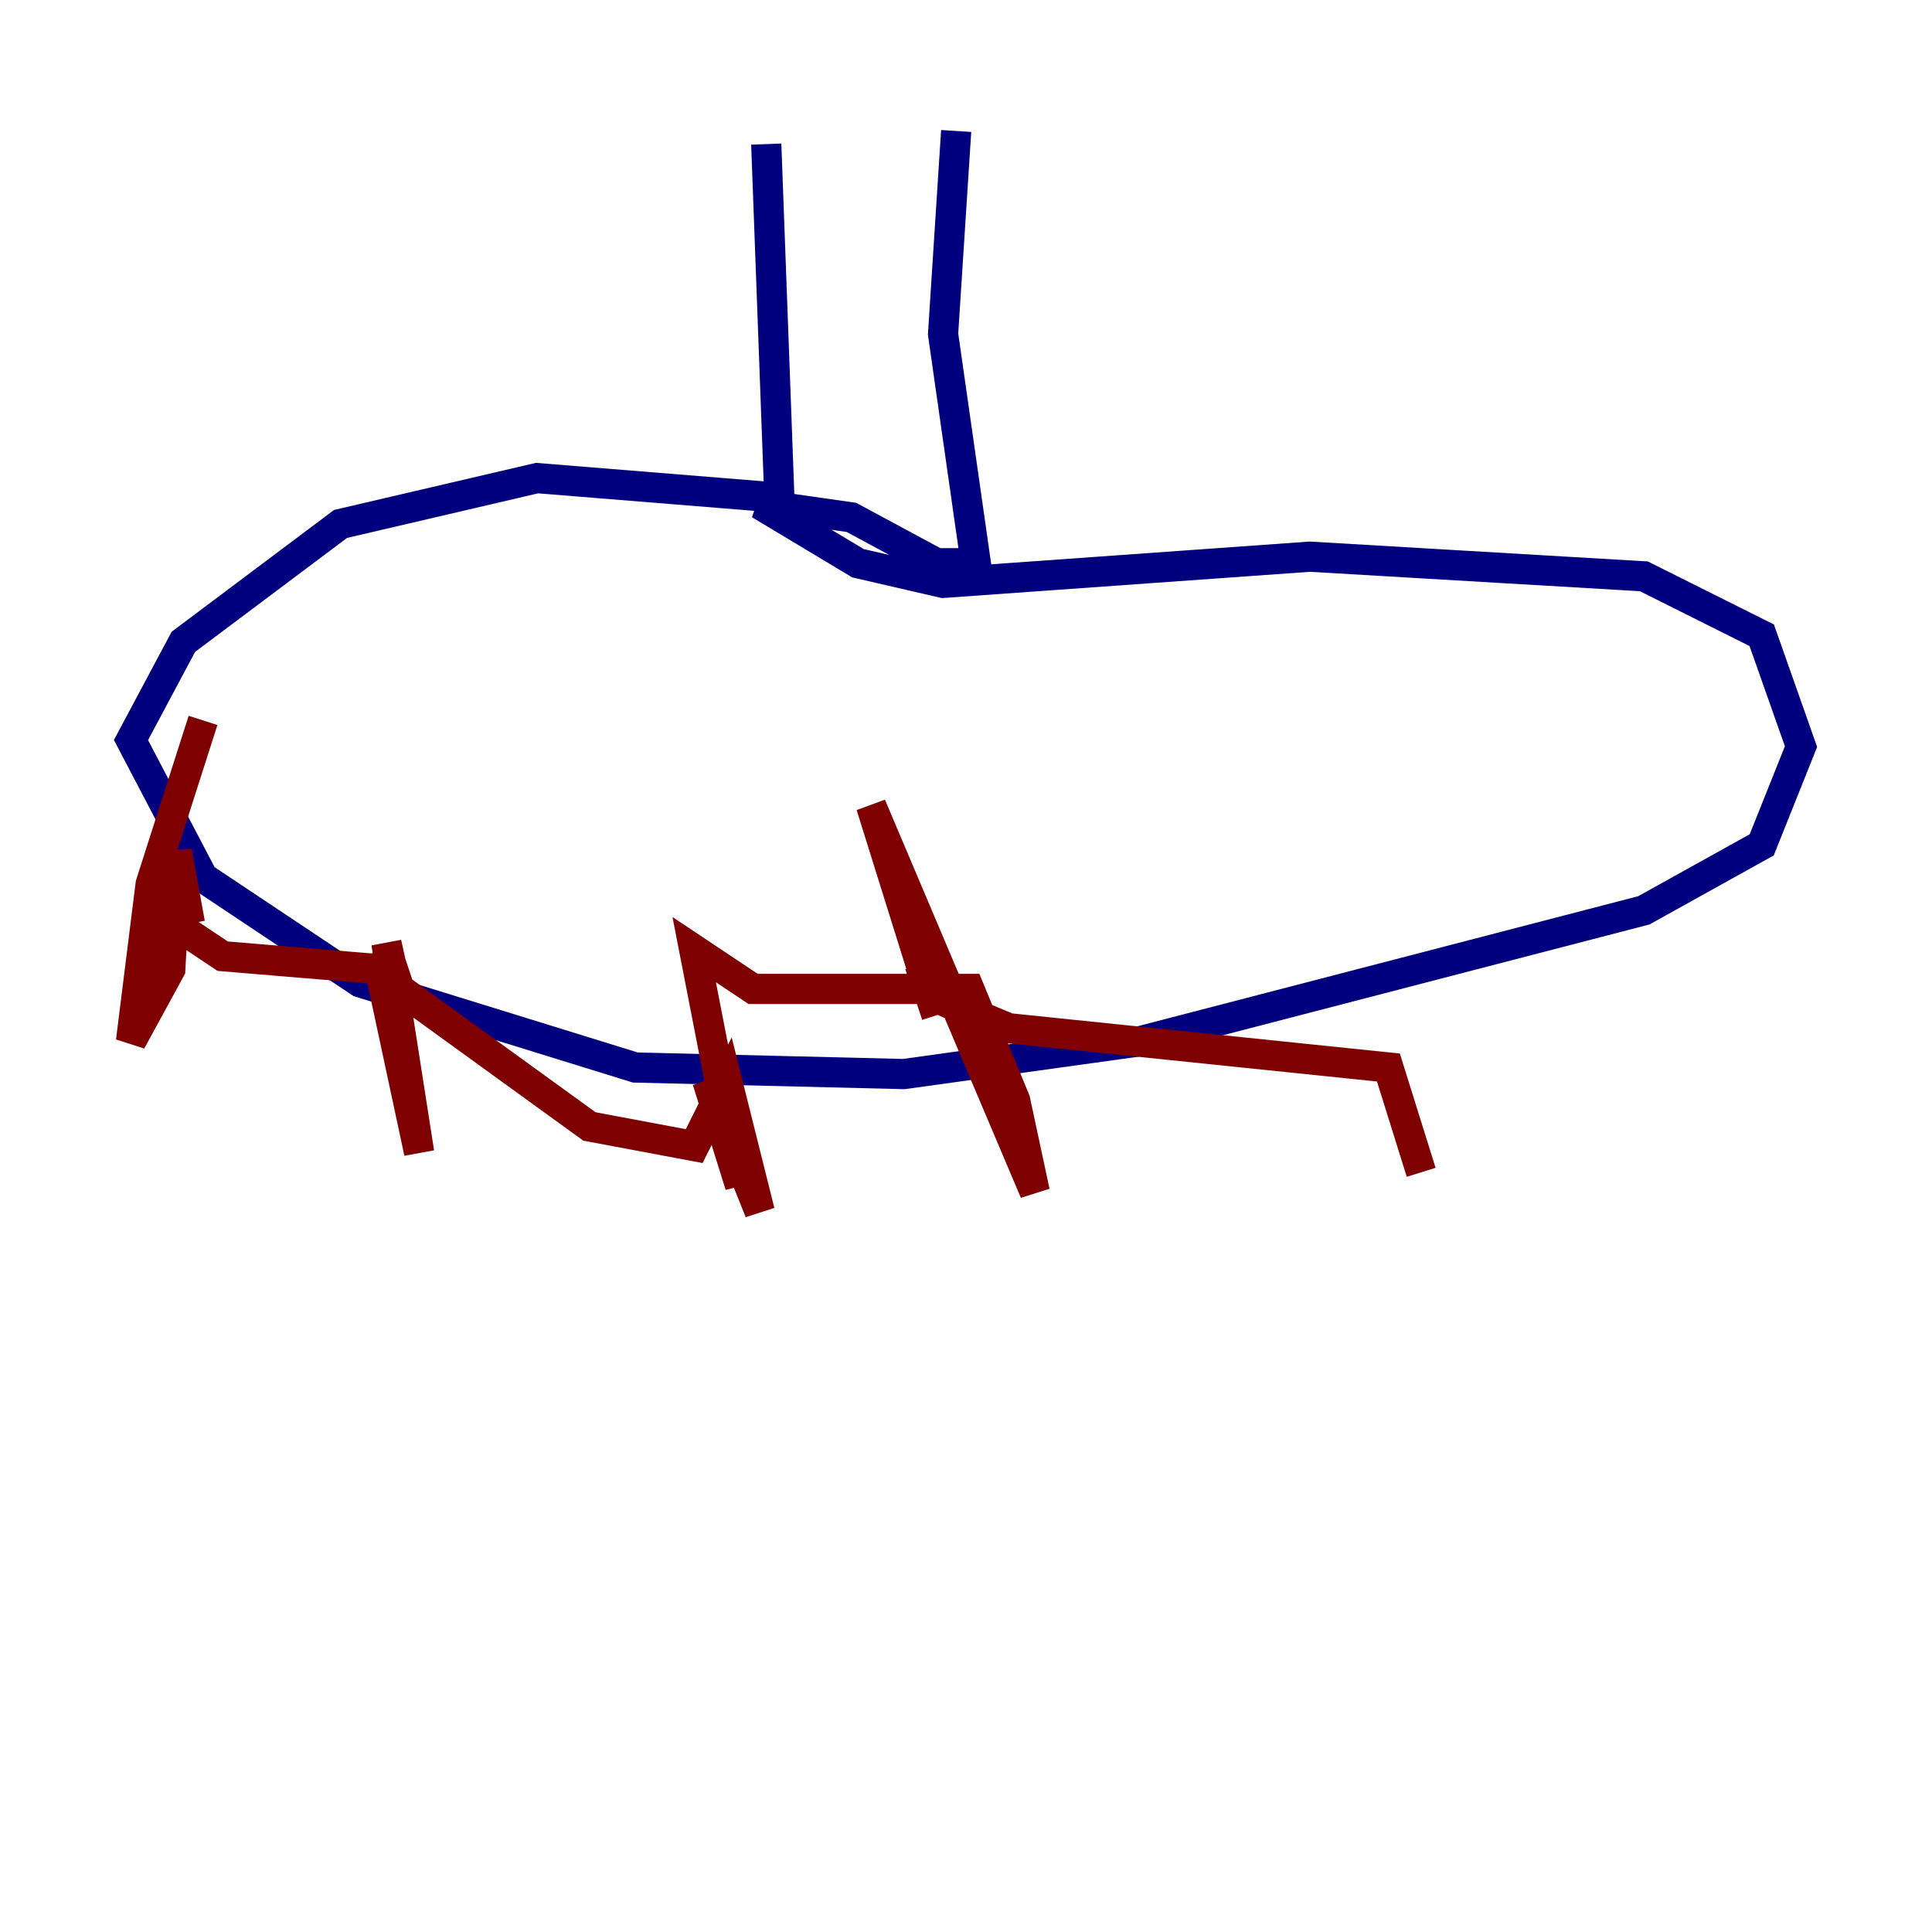 <?xml version="1.0" encoding="utf-8" ?>
<svg baseProfile="tiny" height="128" version="1.2" viewBox="0,0,128,128" width="128" xmlns="http://www.w3.org/2000/svg" xmlns:ev="http://www.w3.org/2001/xml-events" xmlns:xlink="http://www.w3.org/1999/xlink"><defs /><polyline fill="none" points="50.766,9.546 51.634,32.976 35.58,31.675 22.563,34.712 12.149,42.522 8.678,49.031 13.451,58.142 23.864,65.085 42.088,70.725 59.878,71.159 75.498,68.99 108.909,60.312 116.719,55.973 119.322,49.464 116.719,42.088 108.909,38.183 86.78,36.881 62.481,38.617 56.841,37.315 50.332,33.41 56.407,34.278 62.047,37.315 64.651,37.315 62.481,22.129 63.349,8.678" stroke="#00007f" stroke-width="2" /><polyline fill="none" points="13.451,47.729 9.98,58.576 8.678,68.99 11.281,64.217 11.715,56.407 12.583,61.18 11.715,57.275 10.848,60.746 14.752,63.349 25.166,64.217 27.77,76.366 25.6,62.481 26.468,66.386 25.6,62.915 26.468,65.519 39.051,74.63 45.993,75.932 48.163,71.593 50.332,80.271 46.861,71.593 49.031,78.536 45.993,62.915 49.898,65.519 64.217,65.519 67.254,72.895 68.556,78.969 57.709,53.37 62.047,67.254 61.614,65.953 66.82,68.122 91.986,70.725 94.156,77.668" stroke="#7f0000" stroke-width="2" /></svg>